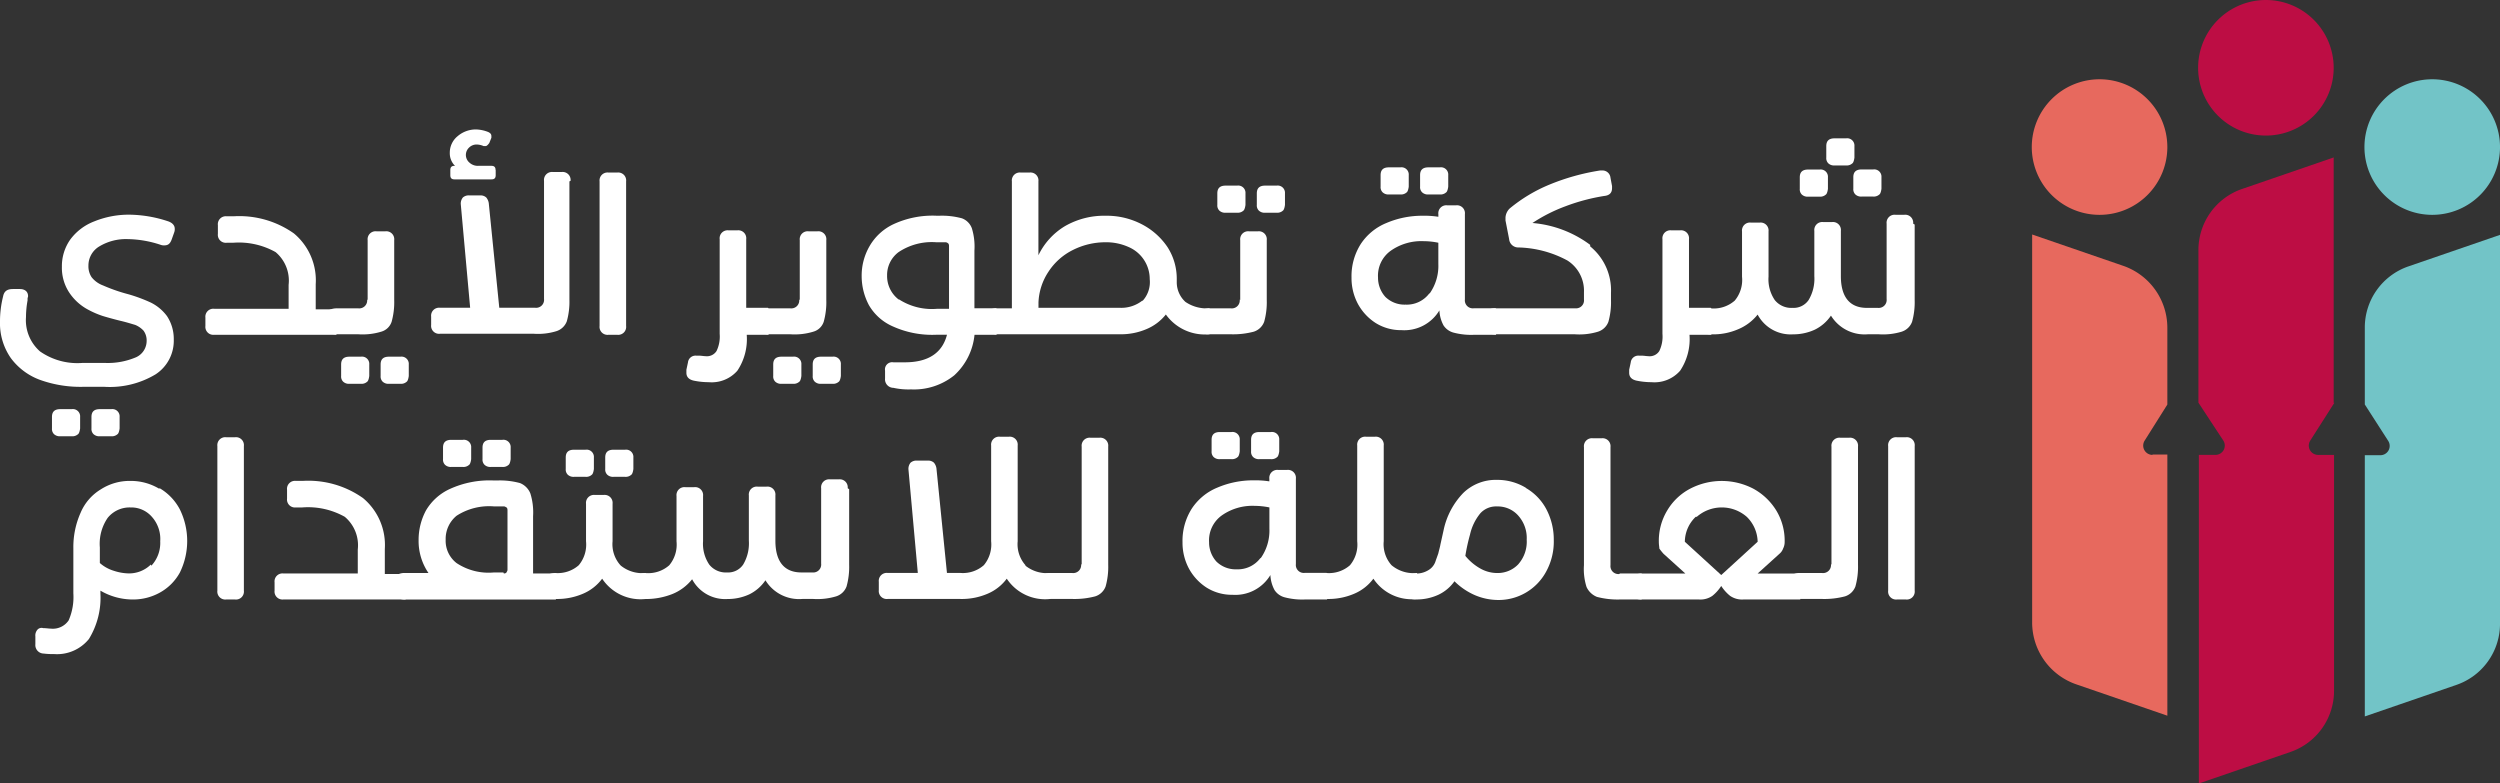<svg xmlns="http://www.w3.org/2000/svg" width="174.082" height="54.556" viewBox="0 0 174.082 54.556">
  <rect x="0" y="0" width="174.082" height="54.556" fill="#333333" stroke="none"/>
  <g id="Tatweer_Logo" data-name="Tatweer Logo" transform="translate(29.349)">
    <g id="Group_3" data-name="Group 3" transform="translate(112.129 0)">
      <g id="Group_7" data-name="Group 7" transform="translate(23.164 5.52)">
        <path id="Path_71" data-name="Path 71" d="M63.781,11.21a4.72,4.72,0,1,1-4.72-4.72,4.723,4.723,0,0,1,4.72,4.72" transform="translate(-54.34 -6.49)" fill="#72c4c7"/>
        <path id="Path_74" data-name="Path 74" d="M57.394,12.883a4.5,4.5,0,0,0-3.044,4.282V22.5l1.625,2.528a.648.648,0,0,1-.542,1.006H54.35V44.223l6.371-2.193a4.5,4.5,0,0,0,3.044-4.282V10.69l-6.371,2.193Z" transform="translate(-54.324 0.144)" fill="#72c4c7"/>
      </g>
      <g id="Group_6" data-name="Group 6" transform="translate(11.582)">
        <path id="Path_73" data-name="Path 73" d="M59.291,9.07a4.72,4.72,0,1,1-4.72-4.72,4.723,4.723,0,0,1,4.72,4.72" transform="translate(-49.85 -4.35)" fill="#bd0d44"/>
        <path id="Path_75" data-name="Path 75" d="M59.275,25.7V8.6L52.9,10.793a4.5,4.5,0,0,0-3.044,4.282v10.6l1.728,2.631a.648.648,0,0,1-.542,1.006H49.886v22.88L56.257,50A4.5,4.5,0,0,0,59.3,45.718V29.313H58.192a.648.648,0,0,1-.542-1.006l1.677-2.631Z" transform="translate(-49.834 2.363)" fill="#bd0d44"/>
      </g>
      <g id="Group_5" data-name="Group 5" transform="translate(0 5.52)">
        <path id="Path_72" data-name="Path 72" d="M54.8,11.21a4.72,4.72,0,1,1-4.72-4.72,4.723,4.723,0,0,1,4.72,4.72" transform="translate(-45.36 -6.49)" fill="#e7695e"/>
        <path id="Path_76" data-name="Path 76" d="M53.753,26.028a.648.648,0,0,1-.542-1.006l1.573-2.5V17.154a4.562,4.562,0,0,0-3.044-4.282L45.37,10.68V37.713a4.562,4.562,0,0,0,3.044,4.282l6.371,2.193V26H53.753Z" transform="translate(-45.344 0.128)" fill="#e7695e"/>
      </g>
    </g>
    <g id="Group_4" data-name="Group 4" transform="translate(-29.349 9.01)">
      <path id="Path_77" data-name="Path 77" d="M3.809,20.48v.145A6.577,6.577,0,0,0,3.7,21.783a2.886,2.886,0,0,0,.978,2.39,4.545,4.545,0,0,0,2.969.8H9.168a5.009,5.009,0,0,0,2.209-.4,1.253,1.253,0,0,0,.724-1.123,1.149,1.149,0,0,0-.217-.724,1.654,1.654,0,0,0-.579-.4c-.253-.072-.579-.181-1.05-.29q-.652-.163-1.195-.326a6.1,6.1,0,0,1-1.014-.435A3.6,3.6,0,0,1,6.67,20.009,3.131,3.131,0,0,1,6.2,18.271a3.212,3.212,0,0,1,.579-1.883,3.729,3.729,0,0,1,1.666-1.267,6.389,6.389,0,0,1,2.39-.471,8.829,8.829,0,0,1,2.788.471c.29.109.435.29.435.507a.616.616,0,0,1-.036.253l-.181.507c-.109.29-.253.4-.507.4a.616.616,0,0,1-.253-.036,7.569,7.569,0,0,0-2.281-.4,3.6,3.6,0,0,0-1.992.507,1.545,1.545,0,0,0-.76,1.34,1.377,1.377,0,0,0,.217.8,1.813,1.813,0,0,0,.8.579,11.929,11.929,0,0,0,1.774.616,10.877,10.877,0,0,1,1.557.579,3.13,3.13,0,0,1,1.123.941,2.887,2.887,0,0,1,.471,1.629,2.791,2.791,0,0,1-1.267,2.426,6.192,6.192,0,0,1-3.549.869H7.647a8.311,8.311,0,0,1-2.933-.471A4.42,4.42,0,0,1,2.65,24.644a4.241,4.241,0,0,1-.76-2.571,7.142,7.142,0,0,1,.217-1.738c.072-.362.29-.507.688-.507h.471c.362,0,.579.181.579.507M6.09,28.192h.8a.507.507,0,0,1,.579.543v.8s-.036.326-.145.4a.577.577,0,0,1-.435.145h-.8a.577.577,0,0,1-.435-.145.5.5,0,0,1-.145-.4v-.8c0-.362.181-.543.579-.543m2.752,0h.8a.507.507,0,0,1,.579.543v.8s-.036.326-.145.4a.577.577,0,0,1-.435.145h-.8a.577.577,0,0,1-.435-.145.5.5,0,0,1-.145-.4v-.8c0-.362.181-.543.579-.543" transform="translate(-1.89 -8.712)" fill="#fff"/>
      <path id="Path_78" data-name="Path 78" d="M14.965,21.125v1.81H6.456a.554.554,0,0,1-.616-.616v-.579a.554.554,0,0,1,.616-.616h5.178V19.46a2.594,2.594,0,0,0-.905-2.281,5.225,5.225,0,0,0-2.969-.652H7.325a.554.554,0,0,1-.616-.616V15.3a.554.554,0,0,1,.616-.616H7.8A6.589,6.589,0,0,1,12,15.875a4.253,4.253,0,0,1,1.521,3.549v1.738h1.521Z" transform="translate(8.463 -8.633)" fill="#fff"/>
      <path id="Path_79" data-name="Path 79" d="M11.266,19.75V15.586a.554.554,0,0,1,.616-.616H12.5a.554.554,0,0,1,.616.616V19.75a5.07,5.07,0,0,1-.181,1.521,1.063,1.063,0,0,1-.724.688,4.432,4.432,0,0,1-1.593.181H9.094a1.044,1.044,0,0,1-.724-.253.878.878,0,0,1,0-1.3,1.166,1.166,0,0,1,.724-.253h1.521a.554.554,0,0,0,.616-.616M10,23.7h.8a.507.507,0,0,1,.579.543v.8s-.036.326-.145.4a.577.577,0,0,1-.435.145H10a.577.577,0,0,1-.435-.145.5.5,0,0,1-.145-.4v-.8c0-.362.181-.543.579-.543m2.752,0h.8a.507.507,0,0,1,.579.543v.8s-.036.326-.145.4a.577.577,0,0,1-.435.145h-.8a.577.577,0,0,1-.435-.145.5.5,0,0,1-.145-.4v-.8c0-.362.181-.543.579-.543" transform="translate(14.334 -7.873)" fill="#fff"/>
      <path id="Path_80" data-name="Path 80" d="M19.812,16.631v8.22a5.07,5.07,0,0,1-.181,1.521,1.14,1.14,0,0,1-.724.688,4.329,4.329,0,0,1-1.557.181H10.8a.554.554,0,0,1-.616-.616v-.579a.554.554,0,0,1,.616-.616h2.1l-.652-7.206a.668.668,0,0,1,.145-.471.614.614,0,0,1,.471-.145h.724a.577.577,0,0,1,.435.145.806.806,0,0,1,.181.471l.724,7.206h2.5a.554.554,0,0,0,.616-.616v-8.22a.554.554,0,0,1,.616-.616h.616a.554.554,0,0,1,.616.616m-5.214-.76V16.2c0,.217-.109.29-.29.29H11.809c-.217,0-.29-.109-.29-.29v-.362c0-.217.109-.29.29-.29h.036a1.224,1.224,0,0,1-.362-.905,1.475,1.475,0,0,1,.543-1.159,1.952,1.952,0,0,1,1.267-.471,2.489,2.489,0,0,1,.869.181c.145.072.217.145.217.29v.109l-.145.362s-.145.217-.253.217h-.145a1.25,1.25,0,0,0-.471-.109.737.737,0,0,0-.543.217.7.7,0,0,0,.036,1.05.852.852,0,0,0,.616.217h.905c.217,0,.29.109.29.29" transform="translate(19.838 -13.01)" fill="#fff"/>
      <path id="Path_81" data-name="Path 81" d="M13.42,24.522V14.456a.554.554,0,0,1,.616-.616h.616a.554.554,0,0,1,.616.616V24.522a.554.554,0,0,1-.616.616h-.616a.554.554,0,0,1-.616-.616" transform="translate(28.33 -10.835)" fill="#fff"/>
      <path id="Path_82" data-name="Path 82" d="M20.811,20.418v1.81H19.29a3.964,3.964,0,0,1-.652,2.5,2.372,2.372,0,0,1-1.992.8,5.17,5.17,0,0,1-1.05-.109c-.326-.072-.507-.253-.507-.543v-.217l.109-.507a.527.527,0,0,1,.579-.471h.181c.181,0,.326.036.471.036a.79.79,0,0,0,.76-.362,2.316,2.316,0,0,0,.217-1.195v-6.59a.554.554,0,0,1,.616-.616h.616a.554.554,0,0,1,.616.616v4.78h1.521Z" transform="translate(32.707 -7.925)" fill="#fff"/>
      <path id="Path_83" data-name="Path 83" d="M19.576,19.75V15.586a.554.554,0,0,1,.616-.616h.616a.554.554,0,0,1,.616.616V19.75a5.07,5.07,0,0,1-.181,1.521,1.063,1.063,0,0,1-.724.688,4.432,4.432,0,0,1-1.593.181H17.4a1.044,1.044,0,0,1-.724-.253.878.878,0,0,1,0-1.3,1.166,1.166,0,0,1,.724-.253h1.521a.554.554,0,0,0,.616-.616M18.309,23.7h.8a.507.507,0,0,1,.579.543v.8s-.036.326-.145.4a.577.577,0,0,1-.435.145h-.8a.577.577,0,0,1-.435-.145.5.5,0,0,1-.145-.4v-.8c0-.362.181-.543.579-.543m2.752,0h.8a.507.507,0,0,1,.579.543v.8s-.036.326-.145.4a.577.577,0,0,1-.435.145h-.8a.577.577,0,0,1-.435-.145.5.5,0,0,1-.145-.4v-.8c0-.362.181-.543.579-.543" transform="translate(36.114 -7.873)" fill="#fff"/>
      <path id="Path_84" data-name="Path 84" d="M27.911,22.962H26.318a4.407,4.407,0,0,1-1.412,2.824,4.479,4.479,0,0,1-3.005.978,4.864,4.864,0,0,1-1.231-.109A.591.591,0,0,1,20.089,26v-.543a.5.5,0,0,1,.579-.579h.8c1.629,0,2.607-.652,2.933-1.919h-.76a6.638,6.638,0,0,1-3.005-.579A3.564,3.564,0,0,1,18.967,20.9a4.316,4.316,0,0,1-.507-2.028A4.089,4.089,0,0,1,19,16.806a3.774,3.774,0,0,1,1.7-1.557,6.476,6.476,0,0,1,2.969-.579h.217a5.349,5.349,0,0,1,1.557.181,1.173,1.173,0,0,1,.688.688,4.329,4.329,0,0,1,.181,1.557v4.019h1.521v1.81ZM21.067,20.5a4.225,4.225,0,0,0,2.643.652h.833V16.77s0-.145-.072-.181a.277.277,0,0,0-.181-.072h-.652a4.161,4.161,0,0,0-2.607.688,1.989,1.989,0,0,0-.8,1.629,2.056,2.056,0,0,0,.8,1.666" transform="translate(41.54 -8.659)" fill="#fff"/>
      <path id="Path_85" data-name="Path 85" d="M34.912,22.856a2.62,2.62,0,0,0,1.666.435V25.1a3.338,3.338,0,0,1-3.042-1.376,3.384,3.384,0,0,1-1.34,1.014,4.54,4.54,0,0,1-1.919.362H21.8a.986.986,0,0,1-.724-.253.878.878,0,0,1,0-1.3.986.986,0,0,1,.724-.253h1.014V14.456a.554.554,0,0,1,.616-.616h.616a.554.554,0,0,1,.616.616V19.6a4.778,4.778,0,0,1,1.847-2.028,5.458,5.458,0,0,1,2.824-.724,5.289,5.289,0,0,1,2.5.579,4.819,4.819,0,0,1,1.81,1.593,4.066,4.066,0,0,1,.652,2.245v.181a1.851,1.851,0,0,0,.616,1.412m-3.005-.072a1.937,1.937,0,0,0,.507-1.521,2.429,2.429,0,0,0-1.485-2.245,3.8,3.8,0,0,0-1.593-.326,5.036,5.036,0,0,0-2.281.543,4.322,4.322,0,0,0-1.7,1.521,4.149,4.149,0,0,0-.688,2.136v.362h5.613a2.371,2.371,0,0,0,1.629-.507" transform="translate(47.646 -10.835)" fill="#fff"/>
      <path id="Path_86" data-name="Path 86" d="M28.046,22.056V17.892a.554.554,0,0,1,.616-.616h.616a.554.554,0,0,1,.616.616v4.164a5.07,5.07,0,0,1-.181,1.521,1.14,1.14,0,0,1-.724.688,5.636,5.636,0,0,1-1.593.181H25.874a1.044,1.044,0,0,1-.724-.253.878.878,0,0,1,0-1.3,1.166,1.166,0,0,1,.724-.253h1.521a.554.554,0,0,0,.616-.616m-.978-7.93h.8a.507.507,0,0,1,.579.543v.8s-.036.326-.145.4a.577.577,0,0,1-.435.145h-.8a.577.577,0,0,1-.435-.145.5.5,0,0,1-.145-.4v-.8c0-.362.181-.543.579-.543m2.752,0h.8a.507.507,0,0,1,.579.543v.8s-.036.326-.145.4a.577.577,0,0,1-.435.145h-.8a.577.577,0,0,1-.435-.145.5.5,0,0,1-.145-.4v-.8c0-.362.181-.543.579-.543" transform="translate(58.314 -10.179)" fill="#fff"/>
      <path id="Path_87" data-name="Path 87" d="M37.946,23.589V25.4H36.425a4.8,4.8,0,0,1-1.412-.145,1.209,1.209,0,0,1-.724-.507A2.428,2.428,0,0,1,34,23.7a2.846,2.846,0,0,1-2.643,1.376,3.314,3.314,0,0,1-1.81-.507,3.652,3.652,0,0,1-1.231-1.34,3.82,3.82,0,0,1-.435-1.81,4.173,4.173,0,0,1,.652-2.354,3.9,3.9,0,0,1,1.774-1.448,6.333,6.333,0,0,1,2.535-.507,6.254,6.254,0,0,1,1.086.072V17a.554.554,0,0,1,.616-.616h.616a.554.554,0,0,1,.616.616v5.938a.554.554,0,0,0,.616.616H37.91Zm-4.635-1.05a3.331,3.331,0,0,0,.616-2.064V18.99a5.093,5.093,0,0,0-1.014-.109,3.706,3.706,0,0,0-2.281.652,2.135,2.135,0,0,0-.905,1.883,1.988,1.988,0,0,0,.507,1.34,1.91,1.91,0,0,0,1.412.543,1.963,1.963,0,0,0,1.666-.8M30.487,13.74h.8a.507.507,0,0,1,.579.543v.8s-.036.326-.145.4a.577.577,0,0,1-.435.145h-.8a.577.577,0,0,1-.435-.145.5.5,0,0,1-.145-.4v-.8c0-.362.181-.543.579-.543m2.752,0h.8a.507.507,0,0,1,.579.543v.8s-.036.326-.145.4a.577.577,0,0,1-.435.145h-.8a.577.577,0,0,1-.435-.145.5.5,0,0,1-.145-.4v-.8c0-.362.181-.543.579-.543" transform="translate(66.229 -11.097)" fill="#fff"/>
      <path id="Path_88" data-name="Path 88" d="M37.922,19.087a3.942,3.942,0,0,1,1.448,3.223v.507a5.07,5.07,0,0,1-.181,1.521,1.14,1.14,0,0,1-.724.688,4.432,4.432,0,0,1-1.593.181h-5.54a.9.9,0,0,1-.688-.253,1.041,1.041,0,0,1-.253-.652.873.873,0,0,1,.253-.652.9.9,0,0,1,.688-.253h5.54a.554.554,0,0,0,.616-.616v-.507a2.491,2.491,0,0,0-1.159-2.209,7.546,7.546,0,0,0-3.4-.905.634.634,0,0,1-.652-.579l-.253-1.3v-.217a.966.966,0,0,1,.29-.616A10.746,10.746,0,0,1,35.1,14.778,15.462,15.462,0,0,1,38.61,13.8h.145a.556.556,0,0,1,.579.507l.109.579v.145q0,.489-.543.543a13.638,13.638,0,0,0-2.716.724A11.194,11.194,0,0,0,33.9,17.457a7.812,7.812,0,0,1,4.019,1.521" transform="translate(72.808 -10.939)" fill="#fff"/>
      <path id="Path_89" data-name="Path 89" d="M38.941,20.418v1.81H37.42a3.964,3.964,0,0,1-.652,2.5,2.372,2.372,0,0,1-1.992.8,5.17,5.17,0,0,1-1.05-.109c-.326-.072-.507-.253-.507-.543v-.217l.109-.507a.527.527,0,0,1,.579-.471h.181c.181,0,.326.036.471.036a.79.79,0,0,0,.76-.362,2.315,2.315,0,0,0,.217-1.195v-6.59a.554.554,0,0,1,.616-.616h.616a.554.554,0,0,1,.616.616v4.78H38.9Z" transform="translate(80.225 -7.925)" fill="#fff"/>
      <path id="Path_90" data-name="Path 90" d="M49.692,19.191v5.25a5.07,5.07,0,0,1-.181,1.521,1.14,1.14,0,0,1-.724.688,4.432,4.432,0,0,1-1.593.181h-.76a2.746,2.746,0,0,1-2.571-1.3,2.9,2.9,0,0,1-1.123.978,3.585,3.585,0,0,1-1.521.326,2.6,2.6,0,0,1-2.462-1.376,3.384,3.384,0,0,1-1.34,1.014,4.371,4.371,0,0,1-1.883.362.986.986,0,0,1-.724-.253.878.878,0,0,1,0-1.3.986.986,0,0,1,.724-.253,2.213,2.213,0,0,0,1.629-.543,2.244,2.244,0,0,0,.507-1.666v-3.15a.554.554,0,0,1,.616-.616H38.9a.554.554,0,0,1,.616.616v3.15a2.574,2.574,0,0,0,.435,1.629,1.47,1.47,0,0,0,1.231.543,1.268,1.268,0,0,0,1.123-.543,2.889,2.889,0,0,0,.4-1.666v-3.15a.554.554,0,0,1,.616-.616h.616a.554.554,0,0,1,.616.616v3.15c0,1.448.616,2.209,1.81,2.209h.76a.554.554,0,0,0,.616-.616v-5.25a.554.554,0,0,1,.616-.616h.616a.554.554,0,0,1,.616.616m-7.314-3.766h.8a.507.507,0,0,1,.579.543v.8s-.036.326-.145.4a.577.577,0,0,1-.435.145h-.8a.577.577,0,0,1-.435-.145.5.5,0,0,1-.145-.4v-.8c0-.362.181-.543.579-.543m1.847-2.173h.8a.507.507,0,0,1,.579.543v.8s-.036.326-.145.4a.577.577,0,0,1-.435.145h-.8a.577.577,0,0,1-.435-.145.5.5,0,0,1-.145-.4v-.8c0-.362.181-.543.579-.543M46,15.353h.8a.507.507,0,0,1,.579.543v.8s-.036.326-.145.4a.577.577,0,0,1-.435.145H46a.577.577,0,0,1-.435-.145.5.5,0,0,1-.145-.4v-.8c0-.362.181-.543.579-.543" transform="translate(83.632 -12.564)" fill="#fff"/>
      <path id="Path_91" data-name="Path 91" d="M11.224,20.277a3.711,3.711,0,0,1,1.412,1.485,4.987,4.987,0,0,1,0,4.381,3.533,3.533,0,0,1-1.412,1.412,3.825,3.825,0,0,1-1.883.471A4.453,4.453,0,0,1,7.1,27.41v.181a5.5,5.5,0,0,1-.8,3.186,2.853,2.853,0,0,1-2.426,1.05,5.1,5.1,0,0,1-.724-.036.591.591,0,0,1-.579-.652V30.6a.614.614,0,0,1,.145-.471.387.387,0,0,1,.4-.109c.217,0,.4.036.543.036a1.325,1.325,0,0,0,1.231-.579,4.077,4.077,0,0,0,.326-1.883v-3.15a5.86,5.86,0,0,1,.507-2.462,3.481,3.481,0,0,1,1.412-1.629A3.7,3.7,0,0,1,9.2,19.77a3.829,3.829,0,0,1,1.992.543m-.543,5.359a2.33,2.33,0,0,0,.616-1.7,2.314,2.314,0,0,0-.579-1.7A1.9,1.9,0,0,0,9.2,21.617a1.963,1.963,0,0,0-1.593.724A3.182,3.182,0,0,0,7.06,24.4v1.086a2.607,2.607,0,0,0,.978.543,3.529,3.529,0,0,0,1.014.181,2.158,2.158,0,0,0,1.557-.616" transform="translate(-0.108 4.708)" fill="#fff"/>
      <path id="Path_92" data-name="Path 92" d="M6.07,29.612V19.546a.554.554,0,0,1,.616-.616H7.3a.554.554,0,0,1,.616.616V29.612a.554.554,0,0,1-.616.616H6.686a.554.554,0,0,1-.616-.616" transform="translate(9.066 2.506)" fill="#fff"/>
      <path id="Path_93" data-name="Path 93" d="M16.295,26.215v1.81H7.786a.554.554,0,0,1-.616-.616v-.579a.554.554,0,0,1,.616-.616h5.178V24.55a2.594,2.594,0,0,0-.905-2.281,5.225,5.225,0,0,0-2.969-.652H8.655A.554.554,0,0,1,8.039,21v-.616a.554.554,0,0,1,.616-.616h.471a6.59,6.59,0,0,1,4.2,1.195,4.253,4.253,0,0,1,1.521,3.549v1.738h1.521Z" transform="translate(11.949 4.708)" fill="#fff"/>
      <path id="Path_94" data-name="Path 94" d="M20.888,28.286V30.1H10.424a.986.986,0,0,1-.724-.253.848.848,0,0,1-.29-.652.9.9,0,0,1,.253-.688.986.986,0,0,1,.724-.253h1.629a3.955,3.955,0,0,1-.688-2.281,4.353,4.353,0,0,1,.507-2.064,3.709,3.709,0,0,1,1.7-1.521,6.638,6.638,0,0,1,3.005-.579h.29a5.349,5.349,0,0,1,1.557.181,1.294,1.294,0,0,1,.724.724A4.432,4.432,0,0,1,19.3,24.3v3.983h1.557ZM13.61,18.98h.8a.507.507,0,0,1,.579.543v.8s-.036.326-.145.4a.577.577,0,0,1-.435.145h-.8a.577.577,0,0,1-.435-.145.5.5,0,0,1-.145-.4v-.8c0-.362.181-.543.579-.543m3.657,9.306s.145,0,.181-.072.072-.109.072-.181V23.868s0-.145-.072-.181-.109-.072-.181-.072H16.58a4.177,4.177,0,0,0-2.607.652,2.079,2.079,0,0,0-.76,1.666,1.961,1.961,0,0,0,.76,1.629,4.037,4.037,0,0,0,2.607.652h.652Zm-.905-9.306h.8a.507.507,0,0,1,.579.543v.8s-.036.326-.145.4a.577.577,0,0,1-.435.145h-.8a.577.577,0,0,1-.435-.145.5.5,0,0,1-.145-.4v-.8c0-.362.181-.543.579-.543" transform="translate(17.82 2.637)" fill="#fff"/>
      <path id="Path_95" data-name="Path 95" d="M17.866,27.245a2.379,2.379,0,0,0,1.738.507v1.81a3.206,3.206,0,0,1-3.042-1.412,3.223,3.223,0,0,1-1.34,1.05,4.54,4.54,0,0,1-1.919.362,1.044,1.044,0,0,1-.724-.253.878.878,0,0,1,0-1.3,1.166,1.166,0,0,1,.724-.253,2.213,2.213,0,0,0,1.629-.543,2.244,2.244,0,0,0,.507-1.666V22.936a.554.554,0,0,1,.616-.616h.616a.554.554,0,0,1,.616.616v2.607a2.193,2.193,0,0,0,.543,1.666M14.607,19.17h.8a.507.507,0,0,1,.579.543v.8s-.036.326-.145.4a.577.577,0,0,1-.435.145h-.8a.577.577,0,0,1-.435-.145.5.5,0,0,1-.145-.4v-.8c0-.362.181-.543.579-.543m2.752,0h.8a.507.507,0,0,1,.579.543v.8s-.036.326-.145.4a.577.577,0,0,1-.435.145h-.8a.577.577,0,0,1-.435-.145.5.5,0,0,1-.145-.4v-.8c0-.362.181-.543.579-.543" transform="translate(25.368 3.135)" fill="#fff"/>
      <path id="Path_96" data-name="Path 96" d="M29.2,20.428v5.25a5.07,5.07,0,0,1-.181,1.521,1.14,1.14,0,0,1-.724.688,4.555,4.555,0,0,1-1.593.181h-.76a2.746,2.746,0,0,1-2.571-1.3,2.9,2.9,0,0,1-1.122.978,3.585,3.585,0,0,1-1.521.326,2.6,2.6,0,0,1-2.462-1.376,3.384,3.384,0,0,1-1.34,1.014,4.983,4.983,0,0,1-1.883.362.986.986,0,0,1-.724-.253.878.878,0,0,1,0-1.3.986.986,0,0,1,.724-.253,2.213,2.213,0,0,0,1.629-.543,2.244,2.244,0,0,0,.507-1.666V20.9a.554.554,0,0,1,.616-.616h.616a.554.554,0,0,1,.616.616v3.15a2.574,2.574,0,0,0,.435,1.629,1.47,1.47,0,0,0,1.231.543,1.268,1.268,0,0,0,1.123-.543,2.889,2.889,0,0,0,.4-1.666v-3.15a.554.554,0,0,1,.616-.616h.616a.554.554,0,0,1,.616.616v3.15c0,1.448.616,2.209,1.81,2.209h.76a.554.554,0,0,0,.616-.616v-5.25a.554.554,0,0,1,.616-.616h.616a.554.554,0,0,1,.616.616" transform="translate(29.929 4.629)" fill="#fff"/>
      <path id="Path_97" data-name="Path 97" d="M29,27.9a2.379,2.379,0,0,0,1.738.507v1.81A3.206,3.206,0,0,1,27.7,28.805a3.223,3.223,0,0,1-1.34,1.05,4.54,4.54,0,0,1-1.919.362H19.406a.554.554,0,0,1-.616-.616v-.579a.554.554,0,0,1,.616-.616h2.1L20.854,21.2A.668.668,0,0,1,21,20.73a.614.614,0,0,1,.471-.145h.724a.577.577,0,0,1,.435.145.806.806,0,0,1,.181.471l.724,7.206h.941a2.213,2.213,0,0,0,1.629-.543,2.244,2.244,0,0,0,.507-1.666V19.536a.554.554,0,0,1,.616-.616h.616a.554.554,0,0,1,.616.616V26.2A2.193,2.193,0,0,0,29,27.864" transform="translate(42.404 2.48)" fill="#fff"/>
      <path id="Path_98" data-name="Path 98" d="M25,27.775v-8.22a.554.554,0,0,1,.616-.616h.616a.554.554,0,0,1,.616.616v8.22a5.07,5.07,0,0,1-.181,1.521,1.14,1.14,0,0,1-.724.688,5.637,5.637,0,0,1-1.593.181H22.824a.986.986,0,0,1-.724-.253.878.878,0,0,1,0-1.3.986.986,0,0,1,.724-.253h1.521a.554.554,0,0,0,.616-.616" transform="translate(50.32 2.532)" fill="#fff"/>
      <path id="Path_99" data-name="Path 99" d="M34.7,28.679v1.81H33.176a4.8,4.8,0,0,1-1.412-.145,1.209,1.209,0,0,1-.724-.507,2.428,2.428,0,0,1-.29-1.05,2.846,2.846,0,0,1-2.643,1.376,3.314,3.314,0,0,1-1.81-.507,3.652,3.652,0,0,1-1.231-1.34,3.82,3.82,0,0,1-.435-1.81,4.173,4.173,0,0,1,.652-2.354A3.9,3.9,0,0,1,27.056,22.7a6.332,6.332,0,0,1,2.535-.507,6.254,6.254,0,0,1,1.086.072v-.181a.554.554,0,0,1,.616-.616h.616a.554.554,0,0,1,.616.616v5.938a.554.554,0,0,0,.616.616H34.66Zm-4.635-1.05a3.331,3.331,0,0,0,.616-2.064V24.08a5.093,5.093,0,0,0-1.014-.109,3.706,3.706,0,0,0-2.281.652,2.135,2.135,0,0,0-.905,1.883,1.988,1.988,0,0,0,.507,1.34,1.91,1.91,0,0,0,1.412.543,1.963,1.963,0,0,0,1.666-.8M27.237,18.83h.8a.507.507,0,0,1,.579.543v.8s-.036.326-.145.4a.577.577,0,0,1-.435.145h-.8a.577.577,0,0,1-.435-.145.5.5,0,0,1-.145-.4v-.8c0-.362.181-.543.579-.543m2.752,0h.8a.507.507,0,0,1,.579.543v.8s-.036.326-.145.4a.577.577,0,0,1-.435.145h-.8a.577.577,0,0,1-.435-.145.5.5,0,0,1-.145-.4v-.8c0-.362.181-.543.579-.543" transform="translate(57.711 2.244)" fill="#fff"/>
      <path id="Path_100" data-name="Path 100" d="M32.7,27.9a2.379,2.379,0,0,0,1.738.507v1.81a3.206,3.206,0,0,1-3.042-1.412,3.223,3.223,0,0,1-1.34,1.05,4.54,4.54,0,0,1-1.919.362.986.986,0,0,1-.724-.253.878.878,0,0,1,0-1.3.986.986,0,0,1,.724-.253,2.213,2.213,0,0,0,1.629-.543A2.244,2.244,0,0,0,30.27,26.2V19.536a.554.554,0,0,1,.616-.616H31.5a.554.554,0,0,1,.616.616V26.2a2.193,2.193,0,0,0,.543,1.666" transform="translate(64.237 2.48)" fill="#fff"/>
      <path id="Path_101" data-name="Path 101" d="M37.53,20.329a3.711,3.711,0,0,1,1.412,1.485,4.54,4.54,0,0,1,.507,2.136,4.343,4.343,0,0,1-.543,2.209,3.758,3.758,0,0,1-3.331,1.955,4.18,4.18,0,0,1-1.593-.326,4.652,4.652,0,0,1-1.448-.978,2.852,2.852,0,0,1-1.122.941,3.632,3.632,0,0,1-1.557.326,1.044,1.044,0,0,1-.724-.253.878.878,0,0,1,0-1.3,1.166,1.166,0,0,1,.724-.253,1.587,1.587,0,0,0,.833-.217,1.128,1.128,0,0,0,.507-.579c.072-.217.145-.4.217-.616.036-.181.109-.4.145-.616l.217-.978a5.281,5.281,0,0,1,1.376-2.607A3.251,3.251,0,0,1,35.5,19.75a3.829,3.829,0,0,1,1.992.543m-.507,5.323a2.371,2.371,0,0,0,.579-1.7,2.338,2.338,0,0,0-.579-1.666A1.9,1.9,0,0,0,35.5,21.6a1.477,1.477,0,0,0-1.159.471,3.541,3.541,0,0,0-.724,1.485,13.11,13.11,0,0,0-.326,1.485,3.625,3.625,0,0,0,1.086.905,2.385,2.385,0,0,0,1.159.29,1.969,1.969,0,0,0,1.448-.616" transform="translate(68.745 4.655)" fill="#fff"/>
      <path id="Path_102" data-name="Path 102" d="M34.848,28.365h1.521v1.81H34.848a5.637,5.637,0,0,1-1.593-.181,1.347,1.347,0,0,1-.724-.688,4.109,4.109,0,0,1-.181-1.521v-8.22a.554.554,0,0,1,.616-.616h.616a.554.554,0,0,1,.616.616v8.22a.554.554,0,0,0,.616.616" transform="translate(77.945 2.559)" fill="#fff"/>
      <path id="Path_103" data-name="Path 103" d="M45.238,26.215v1.81H41.291a1.457,1.457,0,0,1-.941-.253,2.87,2.87,0,0,1-.616-.688,2.87,2.87,0,0,1-.616.688,1.457,1.457,0,0,1-.941.253H34.194a1.044,1.044,0,0,1-.724-.253.878.878,0,0,1,0-1.3,1.166,1.166,0,0,1,.724-.253h3.042l-1.521-1.376a4.16,4.16,0,0,1-.29-.362c0-.109-.036-.253-.036-.471a4.07,4.07,0,0,1,.579-2.173,4.025,4.025,0,0,1,1.593-1.521,4.763,4.763,0,0,1,4.418,0,4.277,4.277,0,0,1,1.593,1.521,4.07,4.07,0,0,1,.579,2.173,1,1,0,0,1-.109.471.828.828,0,0,1-.253.362l-1.521,1.376h2.969ZM37.96,22.268a2.427,2.427,0,0,0-.76,1.738l2.535,2.317,2.535-2.317a2.494,2.494,0,0,0-.76-1.738,2.643,2.643,0,0,0-3.476,0" transform="translate(80.12 4.708)" fill="#fff"/>
      <path id="Path_104" data-name="Path 104" d="M39.416,27.775v-8.22a.554.554,0,0,1,.616-.616h.616a.554.554,0,0,1,.616.616v8.22a5.07,5.07,0,0,1-.181,1.521,1.14,1.14,0,0,1-.724.688,5.637,5.637,0,0,1-1.593.181H37.244a.986.986,0,0,1-.724-.253.878.878,0,0,1,0-1.3.986.986,0,0,1,.724-.253h1.521a.554.554,0,0,0,.616-.616" transform="translate(88.114 2.532)" fill="#fff"/>
      <path id="Path_105" data-name="Path 105" d="M38.2,29.612V19.546a.554.554,0,0,1,.616-.616h.616a.554.554,0,0,1,.616.616V29.612a.554.554,0,0,1-.616.616h-.616a.554.554,0,0,1-.616-.616" transform="translate(93.278 2.506)" fill="#fff"/>
    </g>
  </g>
</svg>
